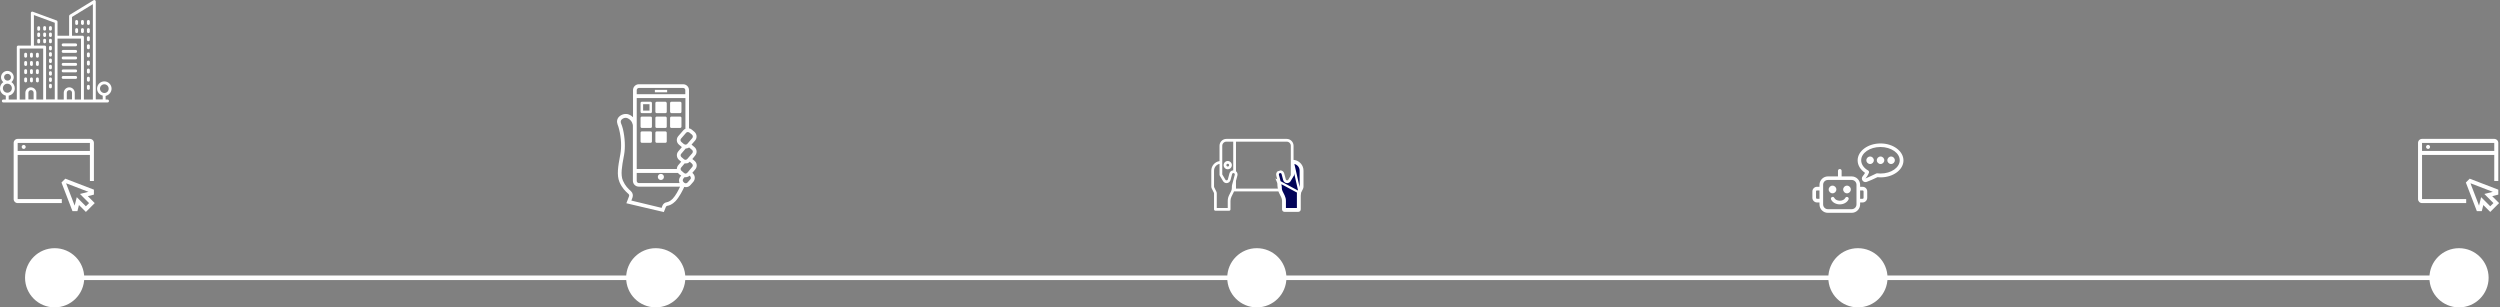 <svg width="1098" height="135" viewBox="0 0 1098 135" fill="none" xmlns="http://www.w3.org/2000/svg">
<rect x="0" y="0" width="1098" height="135" fill="#808080" stroke="none"/>
<path d="M24 122H1080" stroke="white" stroke-width="2"/>
<circle cx="24" cy="122" r="13" fill="white"/>
<circle cx="288" cy="122" r="13" fill="white"/>
<circle cx="552" cy="122" r="13" fill="white"/>
<circle cx="816" cy="122" r="13" fill="white"/>
<circle cx="1080" cy="122" r="13" fill="white"/>
<g clip-path="url(#clip0)">
<path d="M49 38.932C49 37.207 47.6 35.738 45.818 35.738C44.1 35.738 42.636 37.143 42.636 38.932C42.636 40.465 43.718 41.678 45.118 41.998V43.659H42.064V0.671C42.064 0.415 41.936 0.224 41.745 0.096C41.554 -0.032 41.3 -0.032 41.109 0.096L30.673 6.483C30.482 6.611 30.355 6.803 30.355 7.058V15.681H25.264V9.549C25.264 9.294 25.073 9.038 24.818 8.974L14.382 5.142C14.191 5.078 14 5.078 13.809 5.206C13.618 5.334 13.555 5.525 13.555 5.717V20.025H8.018C7.636 20.025 7.382 20.28 7.382 20.664V43.722H3.818V41.998C5.345 41.742 6.491 40.401 6.491 38.804C6.491 37.654 5.918 36.632 5.027 36.057C5.6 35.547 6.045 34.78 6.045 33.95C6.045 32.417 4.773 31.139 3.245 31.139C1.718 31.139 0.445 32.417 0.445 33.95C0.445 34.78 0.827 35.547 1.464 36.057C0.573 36.632 0 37.654 0 38.804C0 40.401 1.082 41.678 2.545 41.998V43.722H1.464C1.082 43.722 0.827 43.978 0.827 44.361C0.827 44.745 1.082 45 1.464 45H47.218C47.6 45 47.855 44.745 47.855 44.361C47.855 43.978 47.6 43.722 47.218 43.722H46.391V42.126C47.855 41.806 49 40.465 49 38.932ZM3.309 32.417C4.136 32.417 4.836 33.119 4.836 33.95C4.836 34.78 4.136 35.419 3.309 35.419C2.482 35.419 1.782 34.716 1.782 33.886C1.782 33.055 2.482 32.417 3.309 32.417ZM1.273 38.74C1.273 37.654 2.164 36.76 3.245 36.76C4.327 36.76 5.218 37.654 5.218 38.74C5.218 39.826 4.327 40.72 3.245 40.72C2.164 40.72 1.273 39.89 1.273 38.74ZM31.627 7.441L40.791 1.82V43.722H36.846V16.32C36.846 15.937 36.591 15.681 36.209 15.681H31.627V7.441ZM35.573 16.959V43.722H32.836V40.784C32.836 39.443 31.755 38.357 30.418 38.357C29.082 38.357 28 39.443 28 40.784V43.722H25.264V16.959H35.573V16.959ZM31.564 43.659H29.336V40.72C29.336 40.082 29.846 39.571 30.482 39.571C31.118 39.571 31.627 40.082 31.627 40.72V43.659H31.564ZM14.891 6.611L24.055 9.996V43.659H20.236V20.664C20.236 20.28 19.982 20.025 19.6 20.025H14.891V6.611ZM8.718 21.302H18.964V43.722H15.973V40.784C15.973 39.443 14.891 38.357 13.555 38.357C12.218 38.357 11.136 39.443 11.136 40.784V43.722H8.655V21.302H8.718ZM14.7 43.659H12.473V40.72C12.473 40.082 12.982 39.571 13.618 39.571C14.255 39.571 14.764 40.082 14.764 40.72V43.659H14.7ZM43.909 38.932C43.909 37.91 44.736 37.016 45.818 37.016C46.836 37.016 47.727 37.846 47.727 38.932C47.727 40.018 46.9 40.848 45.818 40.848C44.8 40.848 43.909 39.954 43.909 38.932Z" fill="white"/>
<path d="M11.264 25.326C11.645 25.326 11.9 25.071 11.9 24.688V23.794C11.9 23.41 11.645 23.155 11.264 23.155C10.882 23.155 10.627 23.41 10.627 23.794V24.688C10.627 25.071 10.882 25.326 11.264 25.326Z" fill="white"/>
<path d="M13.809 25.326C14.191 25.326 14.445 25.071 14.445 24.688V23.794C14.445 23.41 14.191 23.155 13.809 23.155C13.427 23.155 13.173 23.41 13.173 23.794V24.688C13.173 25.071 13.491 25.326 13.809 25.326Z" fill="white"/>
<path d="M16.418 25.326C16.8 25.326 17.055 25.071 17.055 24.688V23.794C17.055 23.41 16.8 23.155 16.418 23.155C16.037 23.155 15.782 23.41 15.782 23.794V24.688C15.782 25.071 16.037 25.326 16.418 25.326Z" fill="white"/>
<path d="M11.264 28.967C11.645 28.967 11.9 28.712 11.9 28.328V27.434C11.9 27.051 11.645 26.795 11.264 26.795C10.882 26.795 10.627 27.051 10.627 27.434V28.328C10.627 28.648 10.882 28.967 11.264 28.967Z" fill="white"/>
<path d="M13.809 28.967C14.191 28.967 14.445 28.712 14.445 28.328V27.434C14.445 27.051 14.191 26.795 13.809 26.795C13.427 26.795 13.173 27.051 13.173 27.434V28.328C13.173 28.648 13.491 28.967 13.809 28.967Z" fill="white"/>
<path d="M16.418 28.967C16.8 28.967 17.055 28.712 17.055 28.328V27.434C17.055 27.051 16.8 26.795 16.418 26.795C16.037 26.795 15.782 27.051 15.782 27.434V28.328C15.782 28.648 16.037 28.967 16.418 28.967Z" fill="white"/>
<path d="M11.264 32.544C11.645 32.544 11.9 32.289 11.9 31.906V31.011C11.9 30.628 11.645 30.373 11.264 30.373C10.882 30.373 10.627 30.628 10.627 31.011V31.906C10.627 32.289 10.882 32.544 11.264 32.544Z" fill="white"/>
<path d="M13.809 32.544C14.191 32.544 14.445 32.289 14.445 31.906V31.011C14.445 30.628 14.191 30.373 13.809 30.373C13.427 30.373 13.173 30.628 13.173 31.011V31.906C13.173 32.289 13.491 32.544 13.809 32.544Z" fill="white"/>
<path d="M16.418 32.544C16.8 32.544 17.055 32.289 17.055 31.906V31.011C17.055 30.628 16.8 30.373 16.418 30.373C16.037 30.373 15.782 30.628 15.782 31.011V31.906C15.782 32.289 16.037 32.544 16.418 32.544Z" fill="white"/>
<path d="M11.264 36.185C11.645 36.185 11.9 35.93 11.9 35.547V34.652C11.9 34.269 11.645 34.014 11.264 34.014C10.882 34.014 10.627 34.269 10.627 34.652V35.547C10.627 35.866 10.882 36.185 11.264 36.185Z" fill="white"/>
<path d="M13.809 36.185C14.191 36.185 14.445 35.93 14.445 35.547V34.652C14.445 34.269 14.191 34.014 13.809 34.014C13.427 34.014 13.173 34.269 13.173 34.652V35.547C13.173 35.866 13.491 36.185 13.809 36.185Z" fill="white"/>
<path d="M16.418 36.185C16.8 36.185 17.055 35.93 17.055 35.547V34.652C17.055 34.269 16.8 34.014 16.418 34.014C16.037 34.014 15.782 34.269 15.782 34.652V35.547C15.782 35.866 16.037 36.185 16.418 36.185Z" fill="white"/>
<path d="M33.664 8.783C33.282 8.783 33.027 9.038 33.027 9.421V10.316C33.027 10.699 33.282 10.954 33.664 10.954C34.045 10.954 34.3 10.699 34.3 10.316V9.421C34.3 9.102 33.982 8.783 33.664 8.783Z" fill="white"/>
<path d="M36.209 10.954C36.591 10.954 36.846 10.699 36.846 10.316V9.421C36.846 9.038 36.591 8.783 36.209 8.783C35.827 8.783 35.573 9.038 35.573 9.421V10.316C35.573 10.635 35.891 10.954 36.209 10.954Z" fill="white"/>
<path d="M38.818 10.954C39.2 10.954 39.455 10.699 39.455 10.316V9.421C39.455 9.038 39.2 8.783 38.818 8.783C38.436 8.783 38.182 9.038 38.182 9.421V10.316C38.182 10.635 38.436 10.954 38.818 10.954Z" fill="white"/>
<path d="M33.664 12.36C33.282 12.36 33.027 12.615 33.027 12.999V13.893C33.027 14.276 33.282 14.532 33.664 14.532C34.045 14.532 34.3 14.276 34.3 13.893V12.999C34.3 12.615 33.982 12.36 33.664 12.36Z" fill="white"/>
<path d="M36.846 13.893V12.999C36.846 12.615 36.591 12.36 36.209 12.36C35.827 12.36 35.573 12.615 35.573 12.999V13.893C35.573 14.276 35.827 14.532 36.209 14.532C36.591 14.532 36.846 14.212 36.846 13.893Z" fill="white"/>
<path d="M38.818 14.532C39.2 14.532 39.455 14.276 39.455 13.893V12.999C39.455 12.615 39.2 12.36 38.818 12.36C38.436 12.36 38.182 12.615 38.182 12.999V13.893C38.182 14.212 38.436 14.532 38.818 14.532Z" fill="white"/>
<path d="M38.818 18.109C39.2 18.109 39.455 17.853 39.455 17.47V16.576C39.455 16.192 39.2 15.937 38.818 15.937C38.436 15.937 38.182 16.192 38.182 16.576V17.47C38.182 17.789 38.436 18.109 38.818 18.109Z" fill="white"/>
<path d="M38.818 21.622C39.2 21.622 39.455 21.366 39.455 20.983V20.089C39.455 19.706 39.2 19.45 38.818 19.45C38.436 19.45 38.182 19.706 38.182 20.089V20.983C38.182 21.366 38.436 21.622 38.818 21.622Z" fill="white"/>
<path d="M38.818 25.199C39.2 25.199 39.455 24.943 39.455 24.56V23.666C39.455 23.282 39.2 23.027 38.818 23.027C38.436 23.027 38.182 23.282 38.182 23.666V24.56C38.182 24.943 38.436 25.199 38.818 25.199Z" fill="white"/>
<path d="M38.818 28.776C39.2 28.776 39.455 28.52 39.455 28.137V27.243C39.455 26.86 39.2 26.604 38.818 26.604C38.436 26.604 38.182 26.86 38.182 27.243V28.137C38.182 28.52 38.436 28.776 38.818 28.776Z" fill="white"/>
<path d="M38.818 32.289C39.2 32.289 39.455 32.033 39.455 31.65V30.756C39.455 30.373 39.2 30.117 38.818 30.117C38.436 30.117 38.182 30.373 38.182 30.756V31.65C38.182 32.033 38.436 32.289 38.818 32.289Z" fill="white"/>
<path d="M38.818 35.866C39.2 35.866 39.455 35.611 39.455 35.227V34.333C39.455 33.95 39.2 33.694 38.818 33.694C38.436 33.694 38.182 33.95 38.182 34.333V35.227C38.182 35.547 38.436 35.866 38.818 35.866Z" fill="white"/>
<path d="M38.818 39.443C39.2 39.443 39.455 39.187 39.455 38.804V37.91C39.455 37.526 39.2 37.271 38.818 37.271C38.436 37.271 38.182 37.526 38.182 37.91V38.804C38.182 39.123 38.436 39.443 38.818 39.443Z" fill="white"/>
<path d="M16.991 11.529C16.609 11.529 16.355 11.785 16.355 12.168V12.871C16.355 13.254 16.609 13.509 16.991 13.509C17.373 13.509 17.627 13.254 17.627 12.871V12.168C17.627 11.785 17.373 11.529 16.991 11.529Z" fill="white"/>
<path d="M19.6 13.445C19.982 13.445 20.236 13.19 20.236 12.807V12.104C20.236 11.721 19.982 11.465 19.6 11.465C19.218 11.465 18.964 11.721 18.964 12.104V12.807C18.964 13.19 19.218 13.445 19.6 13.445Z" fill="white"/>
<path d="M22.146 13.445C22.527 13.445 22.782 13.19 22.782 12.807V12.104C22.782 11.721 22.527 11.465 22.146 11.465C21.764 11.465 21.509 11.721 21.509 12.104V12.807C21.509 13.19 21.828 13.445 22.146 13.445Z" fill="white"/>
<path d="M16.991 14.276C16.609 14.276 16.355 14.531 16.355 14.915V15.617C16.355 16 16.609 16.256 16.991 16.256C17.373 16.256 17.627 16 17.627 15.617V14.915C17.627 14.595 17.373 14.276 16.991 14.276Z" fill="white"/>
<path d="M19.6 16.256C19.982 16.256 20.236 16 20.236 15.617V14.915C20.236 14.531 19.982 14.276 19.6 14.276C19.218 14.276 18.964 14.531 18.964 14.915V15.617C18.964 15.937 19.218 16.256 19.6 16.256Z" fill="white"/>
<path d="M22.146 16.256C22.527 16.256 22.782 16 22.782 15.617V14.915C22.782 14.531 22.527 14.276 22.146 14.276C21.764 14.276 21.509 14.531 21.509 14.915V15.617C21.509 15.937 21.828 16.256 22.146 16.256Z" fill="white"/>
<path d="M16.991 17.086C16.609 17.086 16.355 17.342 16.355 17.725V18.428C16.355 18.811 16.609 19.067 16.991 19.067C17.373 19.067 17.627 18.811 17.627 18.428V17.725C17.627 17.342 17.373 17.086 16.991 17.086Z" fill="white"/>
<path d="M20.236 18.364V17.662C20.236 17.278 19.982 17.023 19.6 17.023C19.218 17.023 18.964 17.278 18.964 17.662V18.364C18.964 18.748 19.218 19.003 19.6 19.003C19.982 19.003 20.236 18.748 20.236 18.364Z" fill="white"/>
<path d="M22.146 19.003C22.527 19.003 22.782 18.748 22.782 18.364V17.662C22.782 17.278 22.527 17.023 22.146 17.023C21.764 17.023 21.509 17.278 21.509 17.662V18.364C21.509 18.748 21.828 19.003 22.146 19.003Z" fill="white"/>
<path d="M22.146 22.133C22.527 22.133 22.782 21.878 22.782 21.494V20.792C22.782 20.408 22.527 20.153 22.146 20.153C21.764 20.153 21.509 20.408 21.509 20.792V21.494C21.509 21.814 21.828 22.133 22.146 22.133Z" fill="white"/>
<path d="M22.146 24.879C22.527 24.879 22.782 24.624 22.782 24.24V23.538C22.782 23.154 22.527 22.899 22.146 22.899C21.764 22.899 21.509 23.154 21.509 23.538V24.24C21.509 24.624 21.828 24.879 22.146 24.879Z" fill="white"/>
<path d="M22.146 27.69C22.527 27.69 22.782 27.434 22.782 27.051V26.348C22.782 25.965 22.527 25.709 22.146 25.709C21.764 25.709 21.509 25.965 21.509 26.348V27.051C21.509 27.37 21.828 27.69 22.146 27.69Z" fill="white"/>
<path d="M22.146 30.436C22.527 30.436 22.782 30.181 22.782 29.797V29.095C22.782 28.712 22.527 28.456 22.146 28.456C21.764 28.456 21.509 28.712 21.509 29.095V29.797C21.509 30.181 21.828 30.436 22.146 30.436Z" fill="white"/>
<path d="M22.146 33.247C22.527 33.247 22.782 32.992 22.782 32.608V31.906C22.782 31.523 22.527 31.267 22.146 31.267C21.764 31.267 21.509 31.523 21.509 31.906V32.608C21.509 32.928 21.828 33.247 22.146 33.247Z" fill="white"/>
<path d="M22.146 35.994C22.527 35.994 22.782 35.738 22.782 35.355V34.652C22.782 34.269 22.527 34.014 22.146 34.014C21.764 34.014 21.509 34.269 21.509 34.652V35.355C21.509 35.738 21.828 35.994 22.146 35.994Z" fill="white"/>
<path d="M22.146 38.804C22.527 38.804 22.782 38.549 22.782 38.166V37.463C22.782 37.08 22.527 36.824 22.146 36.824C21.764 36.824 21.509 37.08 21.509 37.463V38.166C21.509 38.485 21.828 38.804 22.146 38.804Z" fill="white"/>
<path d="M27.745 34.653H33.218C33.6 34.653 33.855 34.397 33.855 34.014C33.855 33.63 33.6 33.375 33.218 33.375H27.745C27.364 33.375 27.109 33.63 27.109 34.014C27.109 34.397 27.364 34.653 27.745 34.653Z" fill="white"/>
<path d="M27.745 31.778H33.218C33.6 31.778 33.855 31.523 33.855 31.139C33.855 30.756 33.6 30.5 33.218 30.5H27.745C27.364 30.5 27.109 30.756 27.109 31.139C27.109 31.523 27.364 31.778 27.745 31.778Z" fill="white"/>
<path d="M27.745 28.904H33.218C33.6 28.904 33.855 28.648 33.855 28.265C33.855 27.881 33.6 27.626 33.218 27.626H27.745C27.364 27.626 27.109 27.881 27.109 28.265C27.109 28.648 27.364 28.904 27.745 28.904Z" fill="white"/>
<path d="M27.745 26.093H33.218C33.6 26.093 33.855 25.837 33.855 25.454C33.855 25.071 33.6 24.815 33.218 24.815H27.745C27.364 24.815 27.109 25.071 27.109 25.454C27.109 25.837 27.364 26.093 27.745 26.093Z" fill="white"/>
<path d="M27.745 23.218H33.218C33.6 23.218 33.855 22.963 33.855 22.58C33.855 22.196 33.6 21.941 33.218 21.941H27.745C27.364 21.941 27.109 22.196 27.109 22.58C27.109 22.963 27.364 23.218 27.745 23.218Z" fill="white"/>
<path d="M27.745 20.344H33.218C33.6 20.344 33.855 20.089 33.855 19.706C33.855 19.322 33.6 19.067 33.218 19.067H27.745C27.364 19.067 27.109 19.322 27.109 19.706C27.109 20.089 27.364 20.344 27.745 20.344Z" fill="white"/>
</g>
<path d="M7.762 68.049H39.483V79.504H41.246V62.762C41.246 61.793 40.453 61 39.483 61H7.762C6.793 61 6 61.793 6 62.762V87.434C6 88.404 6.793 89.197 7.762 89.197H27.148V87.434H7.762V68.049ZM39.483 62.762V66.287H7.762V62.762H39.483ZM9.525 64.525C9.525 64.04 9.921 63.643 10.406 63.643C10.89 63.643 11.287 64.04 11.287 64.525C11.287 65.009 10.89 65.406 10.406 65.406C9.921 65.406 9.525 65.009 9.525 64.525ZM38.567 86.148L41.246 85.478V83.302L28.689 78.473L26.998 80.165L31.826 92.721H34.003L34.672 90.043L37.721 93.082L41.607 89.197L38.567 86.148ZM33.721 86.588L32.787 90.307L29.059 80.597L29.13 80.526L38.84 84.253L35.122 85.187L39.122 89.197L37.721 90.598L33.721 86.588Z" fill="white"/>
<path d="M1063.76 68.049H1095.48V79.504H1097.25V62.762C1097.25 61.793 1096.45 61 1095.48 61H1063.76C1062.79 61 1062 61.793 1062 62.762V87.434C1062 88.404 1062.79 89.197 1063.76 89.197H1083.15V87.434H1063.76V68.049ZM1095.48 62.762V66.287H1063.76V62.762H1095.48ZM1065.52 64.525C1065.52 64.04 1065.92 63.643 1066.41 63.643C1066.89 63.643 1067.29 64.04 1067.29 64.525C1067.29 65.009 1066.89 65.406 1066.41 65.406C1065.92 65.406 1065.52 65.009 1065.52 64.525ZM1094.57 86.148L1097.25 85.478V83.302L1084.69 78.473L1083 80.165L1087.83 92.721H1090L1090.67 90.043L1093.72 93.082L1097.61 89.197L1094.57 86.148ZM1089.72 86.588L1088.79 90.307L1085.06 80.597L1085.13 80.526L1094.84 84.253L1091.12 85.187L1095.12 89.197L1093.72 90.598L1089.72 86.588Z" fill="white"/>
<g clip-path="url(#clip1)">
<path d="M305.305 68.328C306.26 67.205 306.148 65.521 304.969 64.567L303.846 63.612C303.79 63.556 303.79 63.556 303.733 63.5L305.305 61.703C305.755 61.142 305.979 60.468 305.923 59.738C305.867 59.008 305.53 58.391 304.969 57.886L303.846 56.931C303.509 56.65 303.06 56.426 302.611 56.37V39.583C302.611 38.123 301.432 37 300.028 37H280.602C279.142 37 278.02 38.179 278.02 39.583V51.485C277.57 51.036 276.953 50.587 276.223 50.306C274.876 49.745 273.079 50.138 271.956 51.204C271.002 52.103 270.777 53.394 271.226 54.629C271.507 55.359 271.788 56.145 271.956 56.987C272.854 60.636 273.023 64.623 272.461 67.711L272.293 68.609C271.507 72.876 270.777 76.862 272.068 79.95C273.191 82.589 274.651 83.936 275.942 85.115L276.055 85.228C276.335 85.452 276.391 85.845 276.279 86.182L275.1 89.27L291.55 93.144L292.449 90.898C292.561 90.617 292.785 90.449 293.066 90.393C293.908 90.28 295.2 89.831 296.603 88.428C298.344 86.631 299.916 83.431 300.533 82.083C300.758 82.14 300.982 82.196 301.263 82.196C302.049 82.196 302.779 81.859 303.284 81.241L304.519 79.838C304.969 79.276 305.193 78.603 305.137 77.873C305.081 77.143 304.744 76.525 304.183 76.02L304.07 75.908L305.362 74.392C306.316 73.269 306.204 71.585 305.025 70.63L304.07 69.844L305.305 68.328ZM298.231 70.237L299.186 71.023L297.894 72.539C297.501 73.044 297.277 73.606 297.277 74.223H279.648V43.063H301.039V56.538C300.982 56.538 300.982 56.594 300.982 56.594C300.87 56.65 300.758 56.706 300.646 56.763C300.589 56.819 300.533 56.819 300.477 56.875C300.309 56.987 300.196 57.099 300.084 57.268L297.894 59.794C296.94 60.917 297.052 62.602 298.231 63.556L299.354 64.51C299.41 64.567 299.41 64.567 299.466 64.623L297.951 66.419C296.94 67.542 297.108 69.283 298.231 70.237ZM299.186 77.143L298.849 77.536C298.4 78.097 298.175 78.771 298.231 79.501C298.231 79.669 298.287 79.838 298.344 80.006C298.344 80.062 298.4 80.118 298.4 80.174C298.4 80.231 298.456 80.343 298.456 80.399H280.602C280.041 80.399 279.648 79.95 279.648 79.445V75.964H297.782C297.894 76.132 298.063 76.301 298.231 76.469L299.186 77.143ZM303.902 59.121C304.126 59.289 304.239 59.57 304.295 59.85C304.295 60.131 304.239 60.412 304.07 60.636L301.881 63.163L301.825 63.219C301.712 63.331 301.6 63.388 301.488 63.444C301.319 63.5 301.095 63.556 300.87 63.5C300.702 63.444 300.533 63.388 300.365 63.275L299.242 62.321C298.793 61.928 298.737 61.254 299.13 60.861L301.319 58.335C301.488 58.166 301.712 57.998 301.937 57.998C301.993 57.998 302.049 57.998 302.105 57.998C302.33 57.998 302.611 58.11 302.779 58.222L303.902 59.121ZM280.602 38.628H300.028C300.589 38.628 300.982 39.077 300.982 39.583V41.379H279.648V39.583C279.648 39.077 280.097 38.628 280.602 38.628ZM295.424 87.305C294.357 88.371 293.459 88.708 292.842 88.821C291.999 88.933 291.27 89.494 290.933 90.337L290.596 91.291L277.29 88.091L277.795 86.743C278.132 85.789 277.907 84.722 277.177 84.048L277.065 83.936C275.83 82.813 274.595 81.634 273.584 79.332C272.461 76.75 273.191 72.932 273.921 68.946L274.09 68.047C274.707 64.735 274.483 60.524 273.584 56.65C273.36 55.752 273.079 54.91 272.742 54.124C272.518 53.45 272.63 52.889 273.079 52.44C273.697 51.822 274.819 51.541 275.549 51.878C277.739 52.833 277.963 54.91 277.963 55.134V79.388C277.963 80.848 279.142 81.971 280.546 81.971H298.68C298.063 83.375 296.772 85.901 295.424 87.305ZM303.228 78.715L301.993 80.118C301.656 80.511 301.095 80.624 300.646 80.343C300.589 80.287 300.533 80.287 300.477 80.231L300.253 80.006C300.028 79.838 299.916 79.557 299.86 79.276C299.86 78.996 299.916 78.715 300.084 78.49L300.646 77.817C300.702 77.817 300.758 77.817 300.758 77.817C300.814 77.817 300.926 77.817 300.982 77.817C301.039 77.817 301.095 77.817 301.151 77.817H301.263C301.432 77.817 301.544 77.76 301.712 77.76C301.768 77.76 301.825 77.704 301.825 77.704C301.937 77.704 301.993 77.648 302.049 77.648C302.105 77.648 302.161 77.592 302.218 77.592C302.274 77.592 302.33 77.536 302.33 77.536C302.442 77.48 302.554 77.367 302.667 77.311C302.723 77.311 302.723 77.255 302.779 77.255C302.835 77.199 302.835 77.199 302.891 77.143L303.004 77.255C303.228 77.424 303.34 77.704 303.397 77.985C303.509 78.266 303.397 78.49 303.228 78.715ZM301.151 76.245C301.039 76.245 300.926 76.245 300.87 76.188C300.814 76.188 300.758 76.188 300.702 76.132C300.589 76.076 300.477 76.02 300.421 75.964L299.298 75.009C298.849 74.616 298.793 73.943 299.186 73.55L300.702 71.753C300.814 71.753 300.926 71.753 301.039 71.753C301.039 71.753 301.039 71.753 301.095 71.753C301.151 71.753 301.207 71.753 301.263 71.753C301.319 71.753 301.375 71.753 301.375 71.753C301.544 71.753 301.656 71.697 301.768 71.697C301.825 71.697 301.825 71.697 301.881 71.697C301.937 71.697 301.993 71.641 302.049 71.641C302.105 71.641 302.161 71.585 302.161 71.585C302.218 71.585 302.274 71.528 302.274 71.528C302.442 71.472 302.554 71.36 302.667 71.248C302.723 71.192 302.723 71.192 302.779 71.135C302.835 71.079 302.891 71.079 302.947 71.023L303.902 71.865C304.351 72.258 304.407 72.932 304.014 73.325L302.554 75.066L301.881 75.852C301.825 75.964 301.712 76.02 301.544 76.076L301.488 76.132C301.488 76.132 301.432 76.132 301.432 76.188H301.375C301.319 76.188 301.263 76.245 301.151 76.245ZM304.07 67.261L302.554 69.002L301.881 69.788C301.768 69.9 301.656 69.956 301.544 70.069L301.319 70.125C301.263 70.125 301.207 70.125 301.151 70.181C301.039 70.181 300.982 70.181 300.87 70.181C300.814 70.181 300.758 70.181 300.702 70.125C300.589 70.069 300.477 70.013 300.421 69.956L299.298 69.002C298.849 68.609 298.793 67.935 299.186 67.542L301.151 65.24C301.263 65.24 301.375 65.24 301.488 65.184C301.544 65.184 301.6 65.184 301.656 65.184C301.825 65.128 301.993 65.072 302.161 65.016C302.33 64.96 302.498 64.847 302.611 64.791C302.667 64.847 302.723 64.847 302.835 64.903L303.958 65.858C304.351 66.139 304.407 66.812 304.07 67.261Z" fill="white"/>
<path d="M293.008 39.47H287.619V40.537H293.008V39.47Z" fill="white"/>
<path d="M290.257 79.052C291.002 79.052 291.605 78.449 291.605 77.704C291.605 76.96 291.002 76.357 290.257 76.357C289.513 76.357 288.91 76.96 288.91 77.704C288.91 78.449 289.513 79.052 290.257 79.052Z" fill="white"/>
<path d="M285.766 44.692H281.892C281.611 44.692 281.33 44.916 281.33 45.253V49.127C281.33 49.408 281.555 49.689 281.892 49.689H285.766C286.046 49.689 286.327 49.464 286.327 49.127V45.253C286.327 44.973 286.103 44.692 285.766 44.692ZM285.26 48.566H282.453V45.759H285.26V48.566Z" fill="white"/>
<path d="M292.279 44.692H288.405C288.124 44.692 287.843 44.916 287.843 45.253V49.127C287.843 49.408 288.068 49.689 288.405 49.689H292.279C292.559 49.689 292.84 49.464 292.84 49.127V45.253C292.784 44.973 292.559 44.692 292.279 44.692Z" fill="white"/>
<path d="M294.861 49.689H298.735C299.016 49.689 299.297 49.464 299.297 49.127V45.253C299.297 44.973 299.072 44.692 298.735 44.692H294.861C294.581 44.692 294.3 44.916 294.3 45.253V49.127C294.356 49.408 294.581 49.689 294.861 49.689Z" fill="white"/>
<path d="M285.766 51.205H281.892C281.611 51.205 281.33 51.429 281.33 51.766V55.64C281.33 55.921 281.555 56.201 281.892 56.201H285.766C286.046 56.201 286.327 55.977 286.327 55.64V51.766C286.327 51.429 286.103 51.205 285.766 51.205Z" fill="white"/>
<path d="M292.279 51.205H288.405C288.124 51.205 287.843 51.429 287.843 51.766V55.64C287.843 55.921 288.068 56.201 288.405 56.201H292.279C292.559 56.201 292.84 55.977 292.84 55.64V51.766C292.784 51.429 292.559 51.205 292.279 51.205Z" fill="white"/>
<path d="M299.297 55.64V51.766C299.297 51.485 299.072 51.205 298.735 51.205H294.861C294.581 51.205 294.3 51.429 294.3 51.766V55.64C294.3 55.921 294.524 56.201 294.861 56.201H298.735C299.072 56.145 299.297 55.921 299.297 55.64Z" fill="white"/>
<path d="M285.766 57.717H281.892C281.611 57.717 281.33 57.942 281.33 58.279V62.153C281.33 62.433 281.555 62.714 281.892 62.714H285.766C286.046 62.714 286.327 62.489 286.327 62.153V58.279C286.327 57.942 286.103 57.717 285.766 57.717Z" fill="white"/>
<path d="M292.279 57.717H288.405C288.124 57.717 287.843 57.942 287.843 58.279V62.153C287.843 62.433 288.068 62.714 288.405 62.714H292.279C292.559 62.714 292.84 62.489 292.84 62.153V58.279C292.784 57.942 292.559 57.717 292.279 57.717Z" fill="white"/>
</g>
<path d="M565.118 61H538.624C536.962 61 535.613 62.359 535.613 64.034V70.757C533.541 71.061 532 72.845 532 74.957V81.953C532 82.238 532.066 82.511 532.193 82.766L533.144 84.678C533.186 84.763 533.204 84.86 533.204 84.951V91.947C533.204 92.281 533.475 92.554 533.806 92.554H539.828C540.159 92.554 540.43 92.281 540.43 91.947V88.24C540.43 87.578 540.581 86.929 540.876 86.34L541.791 84.496C541.863 84.356 541.923 84.21 541.977 84.065H565.118C566.78 84.065 568.128 82.706 568.128 81.031V64.034C568.128 62.359 566.78 61 565.118 61ZM536.817 64.034C536.817 63.027 537.624 62.214 538.624 62.214H541.634V74.817C540.845 74.847 540.171 75.388 539.972 76.158L539.28 78.767C539.214 79.034 538.973 79.222 538.696 79.21C538.491 79.21 538.298 79.101 538.19 78.919L536.817 76.607V64.034ZM541.032 82.111V82.59C541.032 83.064 540.924 83.525 540.713 83.95L539.798 85.794C539.424 86.553 539.226 87.39 539.226 88.24V91.341H534.409V84.951C534.409 84.666 534.342 84.393 534.216 84.138L533.264 82.226C533.228 82.141 533.204 82.044 533.204 81.953V74.957C533.204 73.513 534.21 72.275 535.613 71.983V76.777C535.613 76.886 535.643 76.996 535.697 77.087L537.16 79.544C537.479 80.084 538.058 80.418 538.684 80.424C539.503 80.424 540.225 79.878 540.442 79.083L541.134 76.474C541.213 76.146 541.538 75.946 541.863 76.025C542.188 76.103 542.387 76.431 542.309 76.759C542.309 76.771 542.303 76.777 542.303 76.789L541.183 81.013C541.08 81.371 541.032 81.741 541.032 82.111ZM566.924 81.025C566.924 82.032 566.117 82.845 565.118 82.845H542.839V79.447L543.465 77.099C543.651 76.395 543.411 75.648 542.839 75.199V62.214H565.118C566.117 62.214 566.924 63.027 566.924 64.034V81.025Z" fill="white"/>
<path d="M539.226 74.35C540.225 74.35 541.032 73.537 541.032 72.529C541.032 71.522 540.225 70.709 539.226 70.709C538.226 70.709 537.419 71.522 537.419 72.529C537.419 73.537 538.226 74.35 539.226 74.35ZM539.226 71.923C539.557 71.923 539.828 72.196 539.828 72.529C539.828 72.863 539.557 73.136 539.226 73.136C538.894 73.136 538.623 72.863 538.623 72.529C538.623 72.196 538.894 71.923 539.226 71.923Z" fill="white"/>
<path d="M563.675 78.826L563.697 78.889L563.734 78.945L564.373 79.885L564.522 80.105H564.786H565.593H565.754L565.884 80.011L566.902 79.283L566.995 79.217L567.049 79.117L568.151 77.108L568.213 76.996V76.868V73.734L568.389 72.127L569.071 72.42L570.393 73.389L571.024 74.916V77.208V81.395V82.229L570.383 83.215L570.369 83.236L570.358 83.258L569.936 84.071L569.906 84.129L569.892 84.193L569.513 85.898L569.498 85.964L569.502 86.031L569.627 88.576L569.52 91.362H564.72L564.648 88.603L564.648 88.6L564.606 87.235L564.603 87.141L564.566 87.054L563.765 85.173L563.76 85.16L563.753 85.147L562.856 83.339L562.65 81.842L562.647 81.82L562.642 81.798L562.257 80.129L562.257 80.129L562.254 80.116L561.969 79.022L561.668 77.422V76.45L562.354 76.112L562.845 76.394L563.675 78.826Z" fill="#020358" stroke="white"/>
<path d="M570.856 84.677L571.807 82.766C571.934 82.511 572 82.232 572 81.953V74.956C572.006 72.844 570.465 71.061 568.393 70.757C568.393 70.757 568.039 70.754 567.689 70.753L570.856 84.677ZM570.856 84.677C570.814 84.762 570.796 84.859 570.796 84.95V91.947C570.796 92.281 570.525 92.554 570.194 92.554H564.172C563.841 92.554 563.57 92.281 563.57 91.947V88.239C563.57 87.578 563.413 86.929 563.124 86.34L562.209 84.495C562.137 84.356 562.077 84.21 562.023 84.064H562.004M570.856 84.677L561.161 79.453C561.161 79.453 561.523 80.302 561.517 80.721M562.004 84.064L562.023 84.06L562.05 84.054L562.492 83.955C562.488 83.935 562.483 83.915 562.479 83.895C562.472 83.863 562.464 83.831 562.457 83.799M562.004 84.064V83.564H562.023H562.37L562.457 83.799M562.004 84.064L562.003 84.057C561.756 82.961 561.505 81.841 561.517 80.721M562.457 83.799L562.491 83.89C562.541 84.025 562.594 84.15 562.653 84.265L562.657 84.273L562.657 84.273L563.572 86.118L563.573 86.12C563.895 86.774 564.07 87.499 564.07 88.239V91.947C564.07 92.008 564.121 92.054 564.172 92.054H570.194C570.245 92.054 570.296 92.008 570.296 91.947V84.95C570.296 84.798 570.325 84.622 570.408 84.455L570.408 84.454L571.359 82.544M562.457 83.799C562.221 82.746 562.006 81.732 562.017 80.727M571.359 82.544L571.807 82.766L571.36 82.543M571.359 82.544L571.36 82.543M571.359 82.544L571.36 82.543M571.36 82.543C571.452 82.356 571.5 82.153 571.5 81.953V74.956V74.955C571.505 73.102 570.162 71.538 568.354 71.257L568.353 71.257L568.254 71.256L567.928 71.254C567.851 71.254 567.77 71.253 567.689 71.253V76.607V76.745L567.618 76.863L566.24 79.174C566.045 79.501 565.7 79.708 565.31 79.71C564.815 79.718 564.361 79.388 564.236 78.892L563.544 76.286L563.544 76.283L563.544 76.283C563.407 75.757 562.959 75.376 562.428 75.322L561.408 75.651C561.045 75.979 560.89 76.49 561.018 76.976C561.018 76.976 561.018 76.976 561.019 76.976L561.636 79.291L561.64 79.3C561.65 79.326 561.665 79.364 561.683 79.409C561.719 79.501 561.767 79.628 561.815 79.769C561.902 80.026 562.021 80.42 562.017 80.727M562.017 80.727C562.017 80.727 562.017 80.728 562.017 80.728L561.517 80.721M562.017 80.727C562.017 80.727 562.017 80.727 562.017 80.726L561.517 80.721M571.196 82.435L571.189 82.449L570.238 84.359L571.196 82.435ZM571.196 82.435L571.202 82.421M571.196 82.435L571.202 82.421M571.202 82.421C571.257 82.292 571.302 82.134 571.302 81.953V74.956C571.302 73.277 570.131 71.833 568.495 71.493L567.893 71.368V71.983V76.777C567.893 76.797 567.889 76.816 567.875 76.844L566.416 79.294L566.415 79.295C566.185 79.685 565.769 79.925 565.318 79.93C564.73 79.934 564.205 79.536 564.047 78.959C564.047 78.958 564.047 78.957 564.046 78.957L563.356 76.356C563.211 75.766 562.62 75.4 562.025 75.544C561.444 75.685 561.088 76.258 561.201 76.835C561.202 76.843 561.203 76.852 561.205 76.861C561.21 76.894 561.218 76.923 561.227 76.95L562.346 81.147L562.347 81.148C562.431 81.463 562.474 81.79 562.474 82.117V82.596C562.474 83.147 562.6 83.684 562.845 84.177L563.76 86.021C563.76 86.021 563.76 86.021 563.76 86.021C564.1 86.713 564.28 87.468 564.28 88.239V91.34V91.84H564.78H569.597H570.097M571.202 82.421L570.097 91.84M570.097 91.84V91.34M570.097 91.84V91.34M570.097 91.34V84.95C570.097 84.75 570.145 84.547 570.238 84.36L570.097 91.34Z" fill="#020358" stroke="white"/>
<mask id="path-72-inside-1" fill="white">
<path d="M561.168 75.205C561.312 75.12 561.499 75.029 561.728 74.95C561.974 74.871 562.197 74.835 562.372 74.816"/>
</mask>
<path d="M561.168 75.205C561.312 75.12 561.499 75.029 561.728 74.95C561.974 74.871 562.197 74.835 562.372 74.816" fill="#020358"/>
<path d="M561.728 74.95L561.423 73.997L561.412 74.001L561.402 74.004L561.728 74.95ZM561.674 76.067C561.764 76.014 561.89 75.952 562.054 75.895L561.402 74.004C561.107 74.106 560.86 74.225 560.661 74.343L561.674 76.067ZM562.032 75.903C562.198 75.849 562.351 75.824 562.476 75.811L562.268 73.822C562.044 73.845 561.751 73.893 561.423 73.997L562.032 75.903Z" fill="white" mask="url(#path-72-inside-1)"/>
<path d="M825.937 63C820.379 63 815.874 66.335 815.874 70.429C815.874 72.54 817.053 74.481 819.116 75.916C818.863 76.381 818.526 76.887 818.105 77.394C817.642 77.943 817.6 78.702 818.021 79.293C818.316 79.716 818.779 79.969 819.284 79.969C819.453 79.969 819.663 79.927 819.832 79.884C821.137 79.42 822.737 78.702 824.589 77.816C825.053 77.858 825.474 77.9 825.937 77.9C831.495 77.9 836 74.566 836 70.471C836 66.377 831.495 63 825.937 63ZM825.937 76.212C825.474 76.212 824.968 76.17 824.505 76.128C824.337 76.128 824.211 76.128 824.042 76.212C822.147 77.141 820.547 77.858 819.284 78.407C820.042 77.52 820.547 76.634 820.842 75.832C820.968 75.452 820.8 75.072 820.463 74.861C818.526 73.764 817.432 72.118 817.432 70.387C817.432 67.179 821.221 64.562 825.895 64.562C830.568 64.562 834.358 67.179 834.358 70.387C834.358 73.595 830.611 76.212 825.937 76.212Z" fill="white"/>
<path d="M818.063 82.037H816.968V81.193C816.968 79.124 815.284 77.478 813.263 77.478H808.842V75.03C808.842 74.608 808.505 74.228 808.042 74.228C807.579 74.228 807.242 74.608 807.242 75.03V77.478H802.821C800.758 77.478 799.116 79.167 799.116 81.193V82.037H798.021C796.926 82.037 796 82.966 796 84.063V86.891C796 87.989 796.926 88.917 798.021 88.917H799.116V89.762C799.116 91.83 800.758 93.476 802.821 93.476H813.263C815.326 93.476 816.968 91.788 816.968 89.762V88.917H818.063C819.158 88.917 820.084 87.989 820.084 86.891V84.063C820.084 82.924 819.158 82.037 818.063 82.037ZM799.116 87.313H798.021C797.768 87.313 797.6 87.102 797.6 86.891V84.063C797.6 83.81 797.768 83.641 798.021 83.641H799.116V87.313ZM815.368 89.762C815.368 90.944 814.442 91.872 813.263 91.872H802.821C801.642 91.872 800.716 90.944 800.716 89.762V81.151C800.716 79.969 801.642 79.04 802.821 79.04H813.263C814.442 79.04 815.368 79.969 815.368 81.151V89.762ZM818.484 86.891C818.484 87.144 818.274 87.313 818.063 87.313H816.968V83.641H818.063C818.316 83.641 818.484 83.852 818.484 84.063V86.891Z" fill="white"/>
<path d="M804.842 84.908C805.772 84.908 806.526 84.152 806.526 83.219C806.526 82.287 805.772 81.531 804.842 81.531C803.912 81.531 803.158 82.287 803.158 83.219C803.158 84.152 803.912 84.908 804.842 84.908Z" fill="white"/>
<path d="M811.2 84.908C812.13 84.908 812.884 84.152 812.884 83.219C812.884 82.287 812.13 81.531 811.2 81.531C810.27 81.531 809.516 82.287 809.516 83.219C809.516 84.152 810.27 84.908 811.2 84.908Z" fill="white"/>
<path d="M811.495 86.554C811.074 86.385 810.611 86.554 810.442 86.934C810.105 87.651 809.137 88.158 808.042 88.158C806.947 88.158 805.979 87.651 805.642 86.934C805.474 86.511 804.968 86.343 804.589 86.554C804.168 86.723 804 87.229 804.211 87.609C804.8 88.918 806.358 89.762 808.042 89.762C809.768 89.762 811.284 88.875 811.874 87.609C812.084 87.187 811.874 86.723 811.495 86.554Z" fill="white"/>
<path d="M821.348 72.033C822.254 72.033 822.99 71.296 822.99 70.387C822.99 69.478 822.254 68.741 821.348 68.741C820.441 68.741 819.705 69.478 819.705 70.387C819.705 71.296 820.441 72.033 821.348 72.033Z" fill="white"/>
<path d="M825.937 72.033C826.844 72.033 827.579 71.296 827.579 70.387C827.579 69.478 826.844 68.741 825.937 68.741C825.03 68.741 824.295 69.478 824.295 70.387C824.295 71.296 825.03 72.033 825.937 72.033Z" fill="white"/>
<path d="M830.568 72.033C831.475 72.033 832.21 71.296 832.21 70.387C832.21 69.478 831.475 68.741 830.568 68.741C829.661 68.741 828.926 69.478 828.926 70.387C828.926 71.296 829.661 72.033 830.568 72.033Z" fill="white"/>
<defs>
<clipPath id="clip0">
<rect width="49" height="45" fill="white"/>
</clipPath>
<clipPath id="clip1">
<rect width="35" height="56.144" fill="white" transform="translate(271 37)"/>
</clipPath>
</defs>
</svg>
